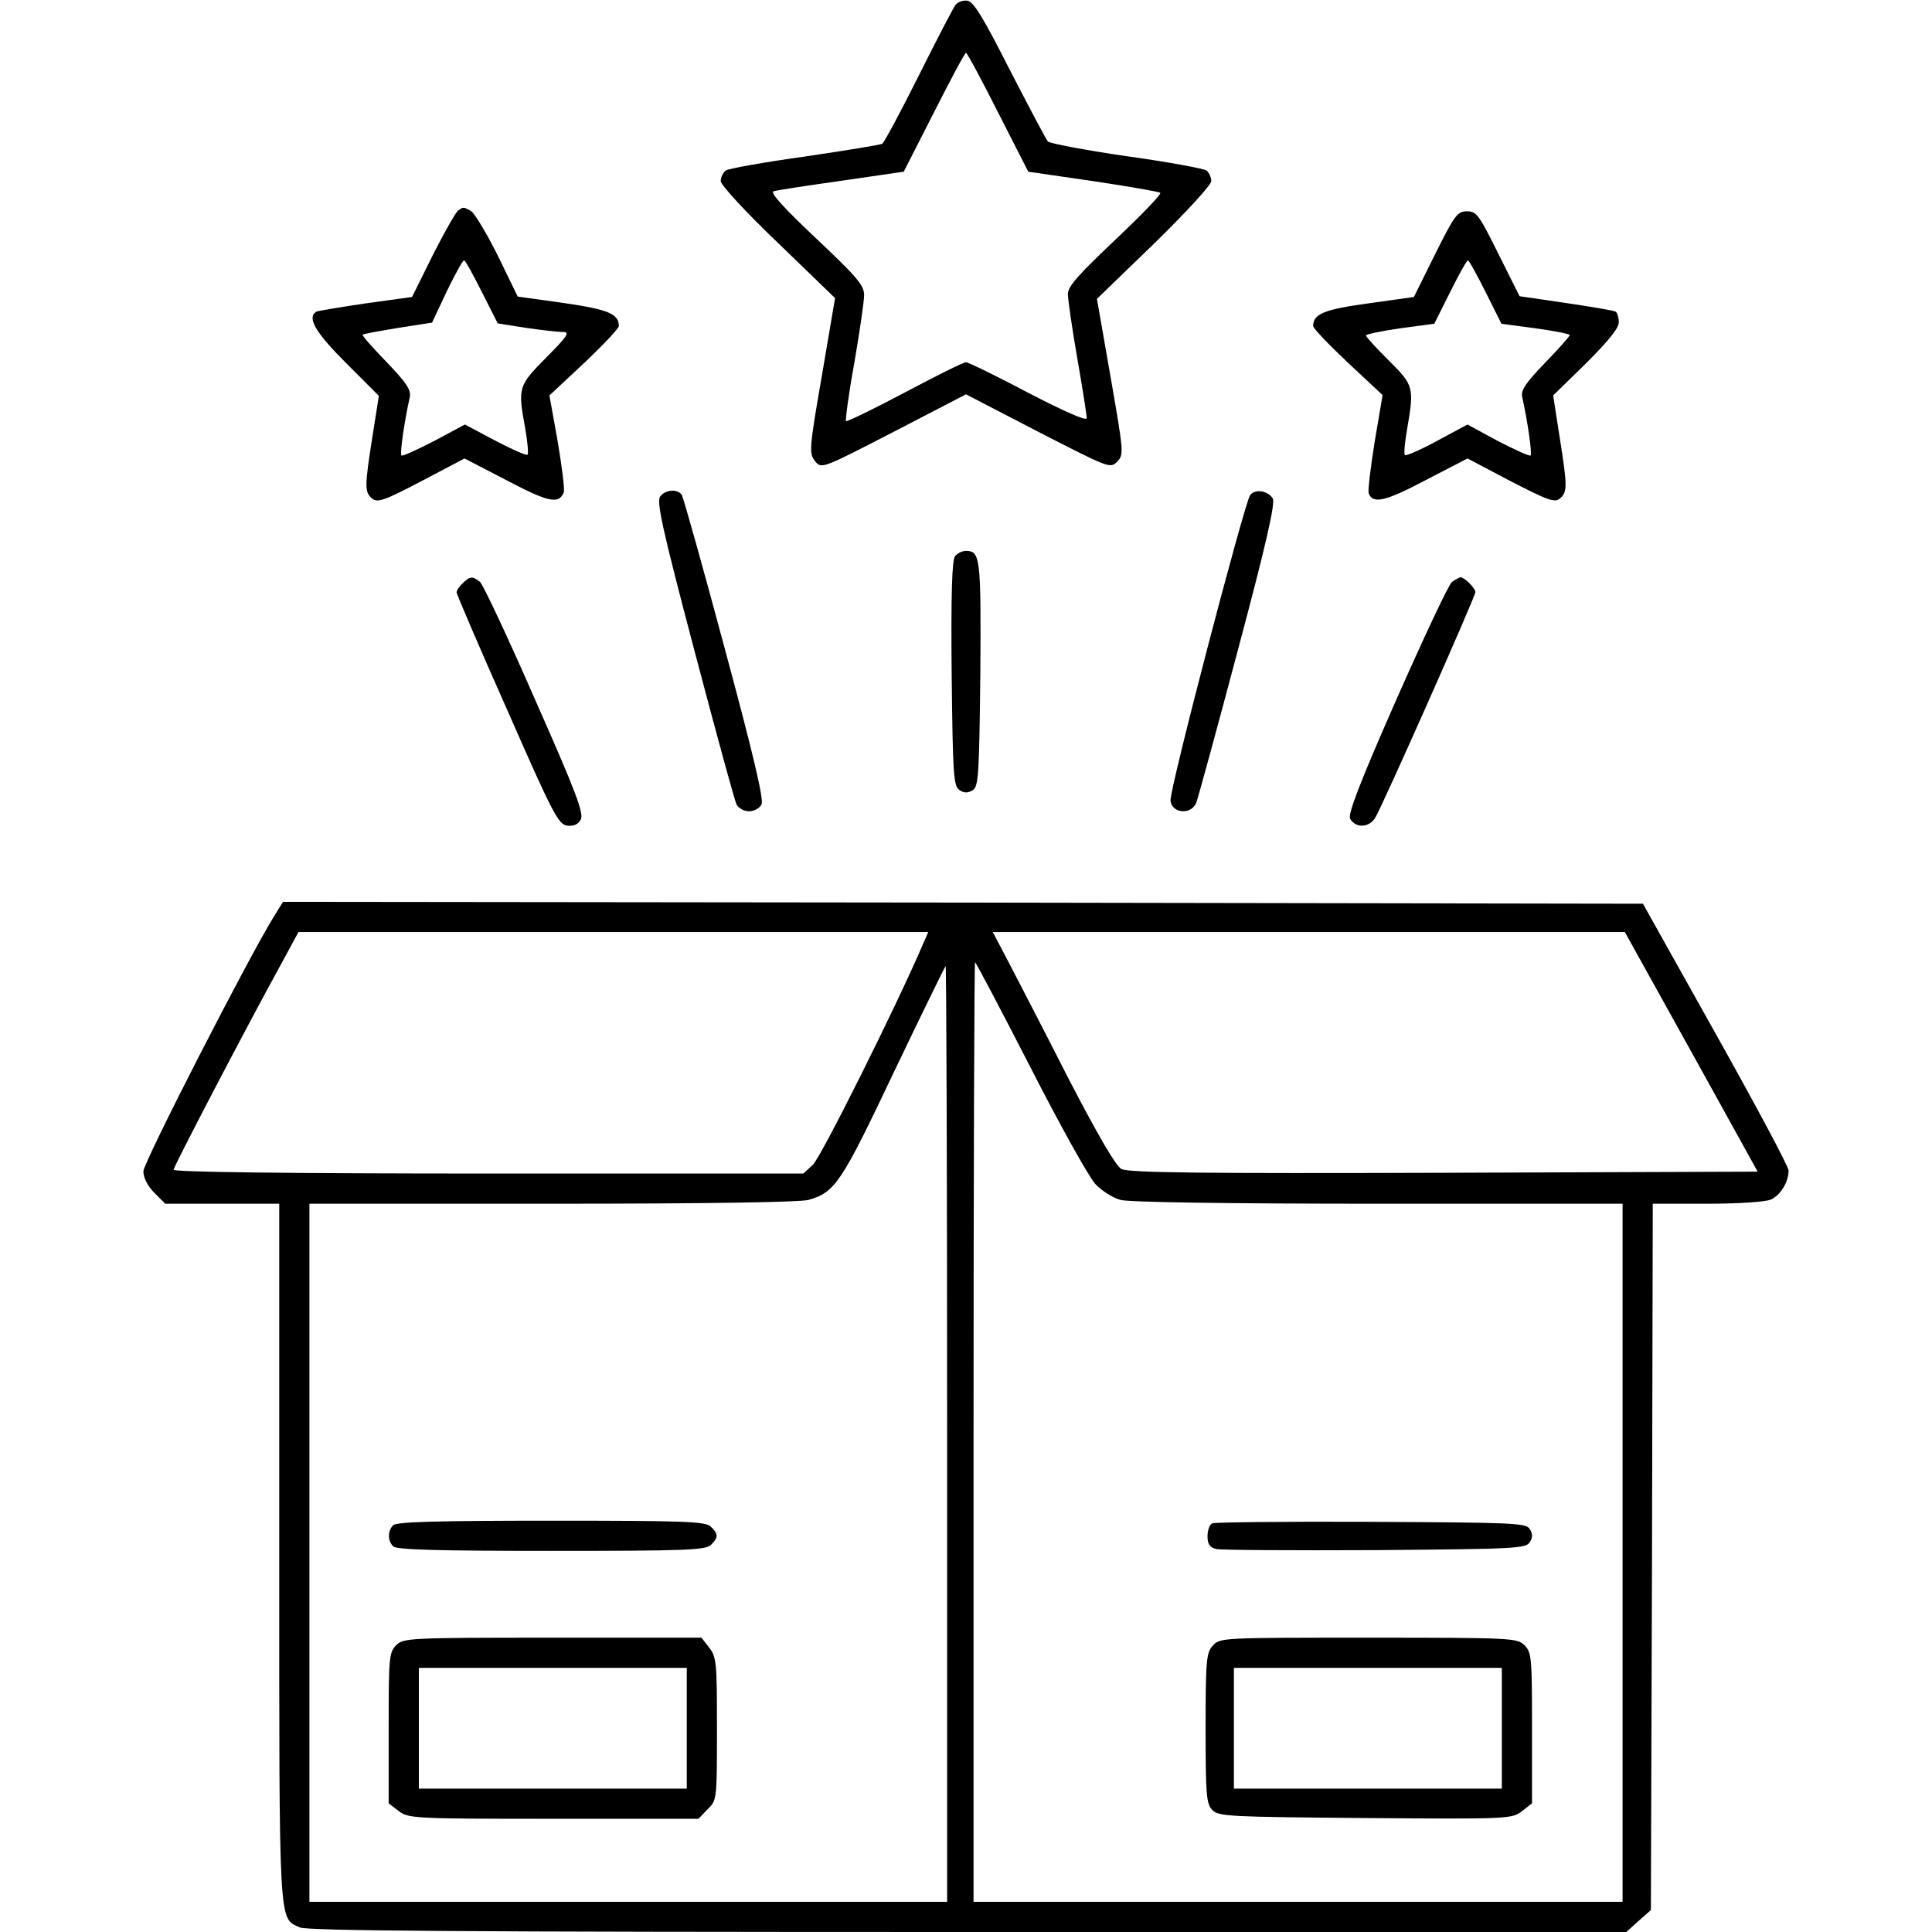 <?xml version="1.0" standalone="no"?>
<!DOCTYPE svg PUBLIC "-//W3C//DTD SVG 20010904//EN"
 "http://www.w3.org/TR/2001/REC-SVG-20010904/DTD/svg10.dtd">
<svg version="1.0" xmlns="http://www.w3.org/2000/svg"
 width="512pt" height="512pt" viewBox="0 0 512 512"
 preserveAspectRatio="xMidYMid meet">

<g transform="translate(0,512) scale(0.1,-0.1)"
fill="#000000" stroke="none">
<path d="M2533 5108 c-6 -7 -50 -92 -98 -188 -48 -96 -92 -178 -97 -181 -5 -3
-98 -18 -206 -34 -108 -15 -203 -32 -209 -37 -7 -6 -13 -18 -13 -28 0 -10 67
-83 152 -164 l151 -146 -35 -206 c-34 -195 -34 -206 -18 -226 17 -21 17 -21
209 78 l191 99 191 -99 c187 -96 191 -98 209 -80 19 19 18 24 -17 226 l-36
206 152 147 c83 81 151 155 151 165 0 10 -6 22 -12 28 -7 5 -103 23 -212 38
-110 16 -204 34 -209 39 -5 6 -50 91 -101 190 -70 138 -96 181 -112 183 -11 2
-25 -3 -31 -10z m112 -286 l80 -157 172 -25 c94 -14 174 -28 178 -31 3 -4 -51
-60 -120 -125 -97 -92 -125 -123 -125 -143 0 -14 11 -91 25 -171 14 -80 25
-151 25 -158 0 -9 -60 18 -155 67 -85 45 -159 81 -165 81 -7 0 -79 -36 -162
-80 -83 -44 -153 -78 -156 -76 -2 3 7 72 22 154 14 82 26 163 26 180 0 26 -19
48 -127 150 -86 81 -123 122 -113 125 8 3 89 15 180 28 l165 24 80 157 c44 87
82 158 85 158 3 0 41 -71 85 -158z"/>
<path d="M1214 4562 c-6 -4 -36 -57 -67 -118 l-55 -111 -123 -17 c-68 -10
-127 -20 -131 -22 -25 -16 -2 -55 79 -136 l87 -87 -17 -108 c-21 -133 -21
-147 -1 -164 14 -12 32 -6 131 46 l114 60 112 -58 c110 -58 138 -64 151 -32 3
8 -5 69 -16 135 l-22 122 92 86 c51 48 92 92 92 98 0 32 -28 44 -146 61 l-122
17 -53 109 c-30 60 -62 113 -71 118 -20 11 -20 11 -34 1z m63 -216 l42 -83 76
-12 c42 -6 86 -11 98 -11 18 0 10 -12 -46 -68 -74 -75 -75 -79 -55 -188 6 -35
9 -66 6 -69 -3 -3 -41 14 -85 37 l-81 43 -82 -44 c-45 -23 -84 -41 -86 -38 -5
4 8 92 22 155 4 18 -9 38 -62 93 -37 38 -65 70 -63 72 2 2 45 10 94 18 l90 14
39 83 c22 45 42 82 46 82 3 0 24 -38 47 -84z"/>
<path d="M3803 4446 l-56 -113 -121 -17 c-117 -16 -146 -28 -146 -60 0 -6 41
-49 92 -97 l92 -86 -21 -124 c-11 -68 -18 -129 -16 -136 11 -29 42 -23 150 34
l112 58 114 -60 c99 -51 117 -58 131 -46 20 17 20 31 -1 164 l-17 109 87 85
c59 59 87 93 87 109 0 12 -4 25 -8 28 -5 3 -64 13 -132 23 l-123 18 -56 112
c-51 103 -58 113 -83 113 -26 0 -33 -10 -85 -114z m134 -100 l42 -84 90 -12
c50 -7 91 -15 91 -18 0 -3 -29 -36 -65 -73 -52 -54 -65 -73 -61 -91 14 -63 27
-151 22 -155 -2 -3 -41 15 -86 38 l-81 44 -80 -43 c-44 -24 -83 -41 -86 -38
-3 3 0 34 6 69 19 110 18 116 -49 182 -33 33 -60 62 -60 66 0 3 41 12 91 19
l90 12 42 84 c23 46 44 84 47 84 3 0 24 -38 47 -84z"/>
<path d="M1750 3805 c-11 -13 4 -82 90 -408 57 -216 107 -400 112 -409 5 -10
20 -18 33 -18 13 0 28 8 33 18 7 12 -22 134 -97 412 -58 217 -110 401 -114
408 -11 17 -42 15 -57 -3z"/>
<path d="M3313 3808 c-15 -21 -215 -784 -211 -810 4 -34 54 -38 68 -6 5 13 55
196 111 407 75 281 99 388 92 400 -13 21 -47 26 -60 9z"/>
<path d="M2531 3646 c-8 -9 -11 -100 -9 -311 3 -271 5 -299 21 -309 12 -8 22
-8 35 0 15 10 17 38 20 309 2 307 0 325 -38 325 -10 0 -23 -6 -29 -14z"/>
<path d="M1226 3574 c-9 -8 -16 -19 -16 -24 0 -4 60 -145 134 -311 121 -276
136 -304 159 -307 17 -2 29 3 36 16 9 16 -13 74 -121 318 -72 165 -138 305
-146 312 -20 16 -27 15 -46 -4z"/>
<path d="M3848 3578 c-9 -7 -75 -148 -148 -313 -96 -218 -129 -304 -122 -315
15 -25 49 -24 66 2 17 26 266 587 266 599 0 10 -29 39 -39 39 -4 0 -14 -6 -23
-12z"/>
<path d="M727 2693 c-70 -113 -347 -654 -347 -677 0 -17 11 -39 29 -57 l29
-29 151 0 151 0 0 -925 c0 -1006 -2 -967 55 -993 20 -9 439 -12 1770 -12
l1745 0 32 29 33 29 3 936 2 936 145 0 c84 0 154 5 168 11 26 12 47 47 47 77
0 10 -87 173 -193 362 l-193 345 -1802 3 -1802 2 -23 -37z m1719 -75 c-71
-166 -272 -568 -292 -585 l-25 -23 -835 0 c-527 0 -834 4 -834 10 0 8 188 369
292 558 l39 72 835 0 834 0 -14 -32z m2036 -285 l176 -318 -832 -3 c-635 -2
-836 0 -854 10 -15 8 -61 87 -139 237 -63 124 -135 263 -159 309 l-43 82 838
0 837 0 176 -317z m-1752 -40 c78 -153 156 -293 173 -311 17 -18 47 -37 67
-42 21 -6 288 -10 683 -10 l647 0 0 -925 0 -925 -860 0 -860 0 0 1245 c0 685
2 1245 4 1245 2 0 68 -125 146 -277z m-220 -973 l0 -1240 -845 0 -845 0 0 925
0 925 643 0 c411 0 655 4 679 10 71 20 87 44 227 339 74 155 136 281 137 281
2 0 4 -558 4 -1240z"/>
<path d="M3213 1083 c-7 -2 -13 -18 -13 -34 0 -21 6 -30 23 -34 12 -3 202 -4
421 -3 367 3 400 4 410 21 8 12 8 22 0 35 -10 16 -43 17 -420 19 -225 1 -415
-1 -421 -4z"/>
<path d="M3214 759 c-17 -19 -19 -38 -19 -220 0 -177 2 -200 18 -216 16 -17
49 -18 406 -21 381 -3 388 -2 414 18 l27 21 0 200 c0 186 -1 200 -20 219 -19
19 -33 20 -413 20 -388 0 -394 0 -413 -21z m766 -219 l0 -160 -355 0 -355 0 0
160 0 160 355 0 355 0 0 -160z"/>
<path d="M1042 1078 c-15 -15 -15 -41 0 -56 9 -9 116 -12 419 -12 357 0 410 2
423 16 20 19 20 29 0 48 -13 14 -66 16 -423 16 -303 0 -410 -3 -419 -12z"/>
<path d="M1050 760 c-19 -19 -20 -33 -20 -219 l0 -200 26 -20 c26 -20 37 -21
411 -21 l384 0 24 25 c25 24 25 26 25 213 0 176 -1 191 -21 216 l-20 26 -395
0 c-381 0 -395 -1 -414 -20z m770 -220 l0 -160 -355 0 -355 0 0 160 0 160 355
0 355 0 0 -160z"/>
</g>
</svg>

